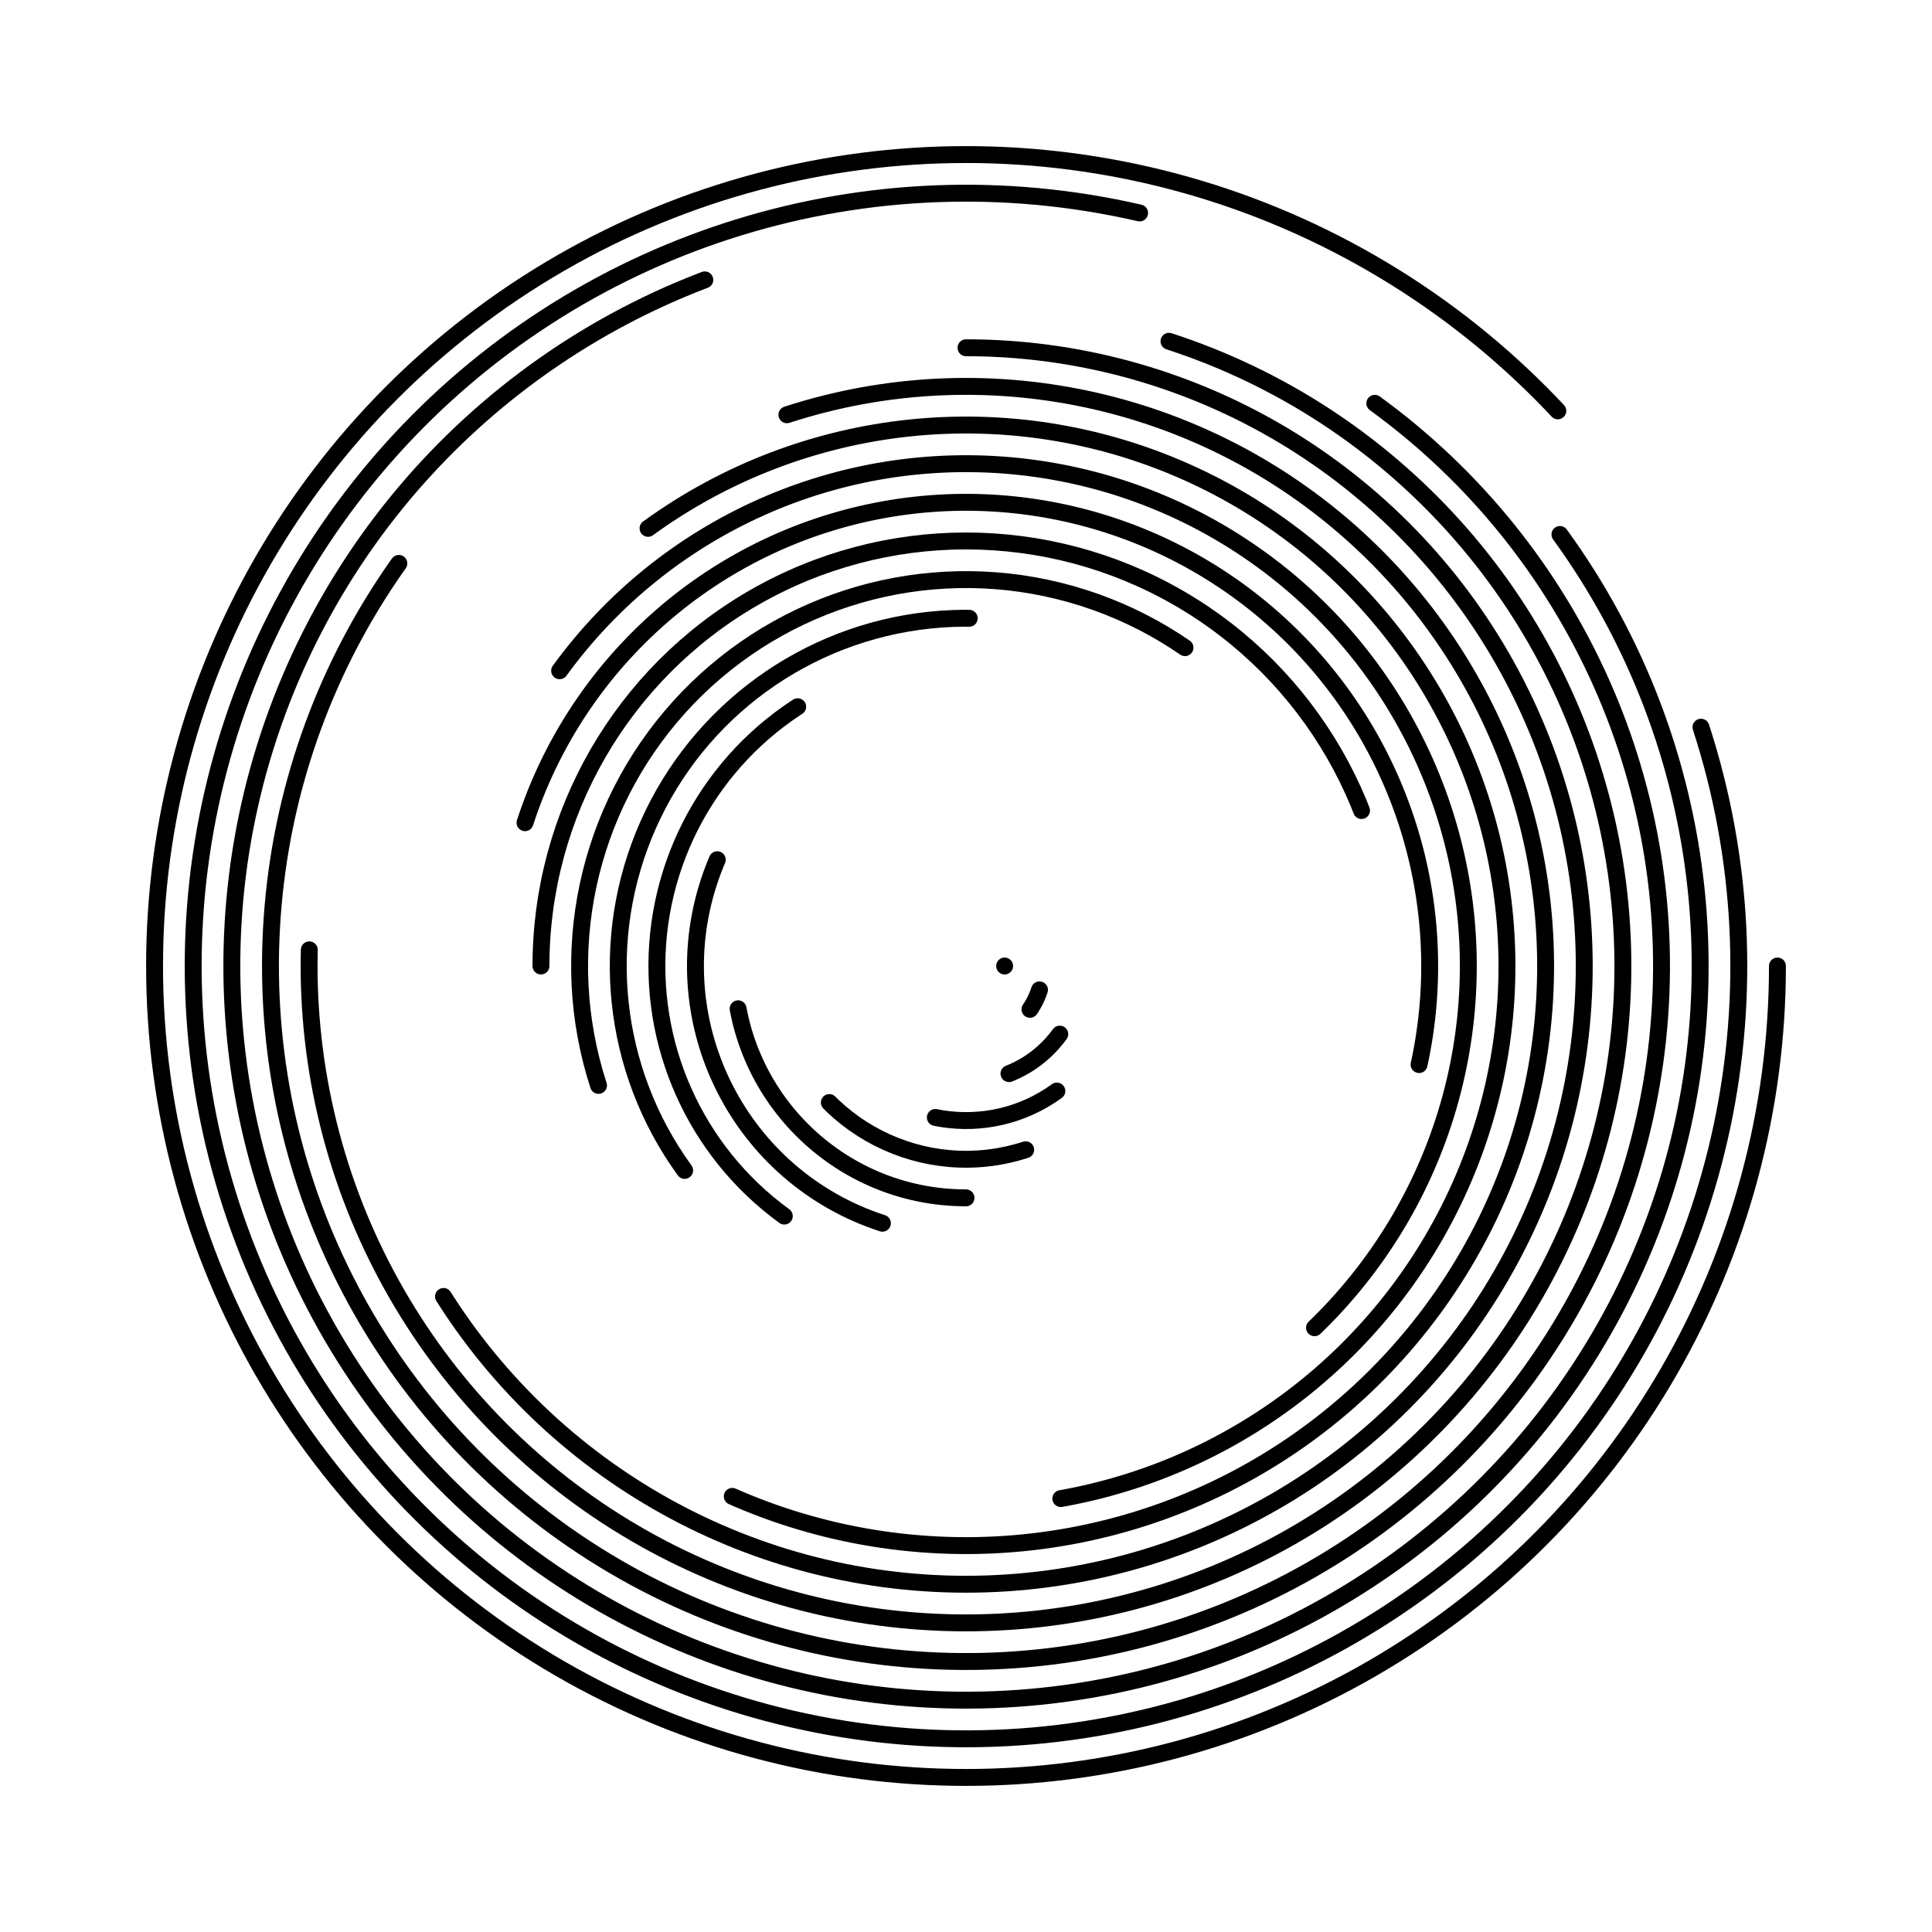 <svg xmlns="http://www.w3.org/2000/svg" version="1.1" xmlns:xlink="http://www.w3.org/1999/xlink" xmlns:svgjs="http://svgjs.dev/svgjs" viewBox="0 0 800 800"><defs><linearGradient x1="50%" y1="0%" x2="50%" y2="100%" id="cccoil-grad"><stop stop-color="hsl(206, 75%, 49%)" stop-opacity="1" offset="0%"></stop><stop stop-color="hsl(331, 90%, 56%)" stop-opacity="1" offset="100%"></stop></linearGradient></defs><g stroke="url(#cccoil-grad)" fill="none" stroke-linecap="round"><circle r="336" cx="400" cy="400" stroke-width="7" stroke-dasharray="1858 2111" transform="rotate(360, 400, 400)" opacity="0.98"></circle><circle r="320" cx="400" cy="400" stroke-width="7" stroke-dasharray="1681 2011" transform="rotate(342, 400, 400)" opacity="0.94"></circle><circle r="304" cx="400" cy="400" stroke-width="7" stroke-dasharray="1513 1910" transform="rotate(324, 400, 400)" opacity="0.94"></circle><circle r="288" cx="400" cy="400" stroke-width="7" stroke-dasharray="1354 1810" transform="rotate(306, 400, 400)" opacity="0.77"></circle><circle r="272" cx="400" cy="400" stroke-width="7" stroke-dasharray="1203 1709" transform="rotate(288, 400, 400)" opacity="0.66"></circle><circle r="256" cx="400" cy="400" stroke-width="7" stroke-dasharray="1062 1608" transform="rotate(270, 400, 400)" opacity="0.59"></circle><circle r="240" cx="400" cy="400" stroke-width="7" stroke-dasharray="929 1508" transform="rotate(252, 400, 400)" opacity="0.35"></circle><circle r="224" cx="400" cy="400" stroke-width="7" stroke-dasharray="805 1407" transform="rotate(234, 400, 400)" opacity="0.27"></circle><circle r="208" cx="400" cy="400" stroke-width="7" stroke-dasharray="690 1307" transform="rotate(216, 400, 400)" opacity="0.81"></circle><circle r="192" cx="400" cy="400" stroke-width="7" stroke-dasharray="584 1206" transform="rotate(198, 400, 400)" opacity="0.23"></circle><circle r="176" cx="400" cy="400" stroke-width="7" stroke-dasharray="487 1106" transform="rotate(180, 400, 400)" opacity="0.61"></circle><circle r="160" cx="400" cy="400" stroke-width="7" stroke-dasharray="398 1005" transform="rotate(162, 400, 400)" opacity="0.38"></circle><circle r="144" cx="400" cy="400" stroke-width="7" stroke-dasharray="318 905" transform="rotate(144, 400, 400)" opacity="0.37"></circle><circle r="128" cx="400" cy="400" stroke-width="7" stroke-dasharray="248 804" transform="rotate(126, 400, 400)" opacity="0.71"></circle><circle r="112" cx="400" cy="400" stroke-width="7" stroke-dasharray="186 704" transform="rotate(108, 400, 400)" opacity="0.11"></circle><circle r="96" cx="400" cy="400" stroke-width="7" stroke-dasharray="133 603" transform="rotate(90, 400, 400)" opacity="0.60"></circle><circle r="80" cx="400" cy="400" stroke-width="7" stroke-dasharray="88 503" transform="rotate(72, 400, 400)" opacity="0.93"></circle><circle r="64" cx="400" cy="400" stroke-width="7" stroke-dasharray="53 402" transform="rotate(54, 400, 400)" opacity="0.93"></circle><circle r="48" cx="400" cy="400" stroke-width="7" stroke-dasharray="27 302" transform="rotate(36, 400, 400)" opacity="0.17"></circle><circle r="32" cx="400" cy="400" stroke-width="7" stroke-dasharray="9 201" transform="rotate(18, 400, 400)" opacity="0.87"></circle><circle r="16" cx="400" cy="400" stroke-width="7" stroke-dasharray="0 101" opacity="0.76"></circle></g></svg>